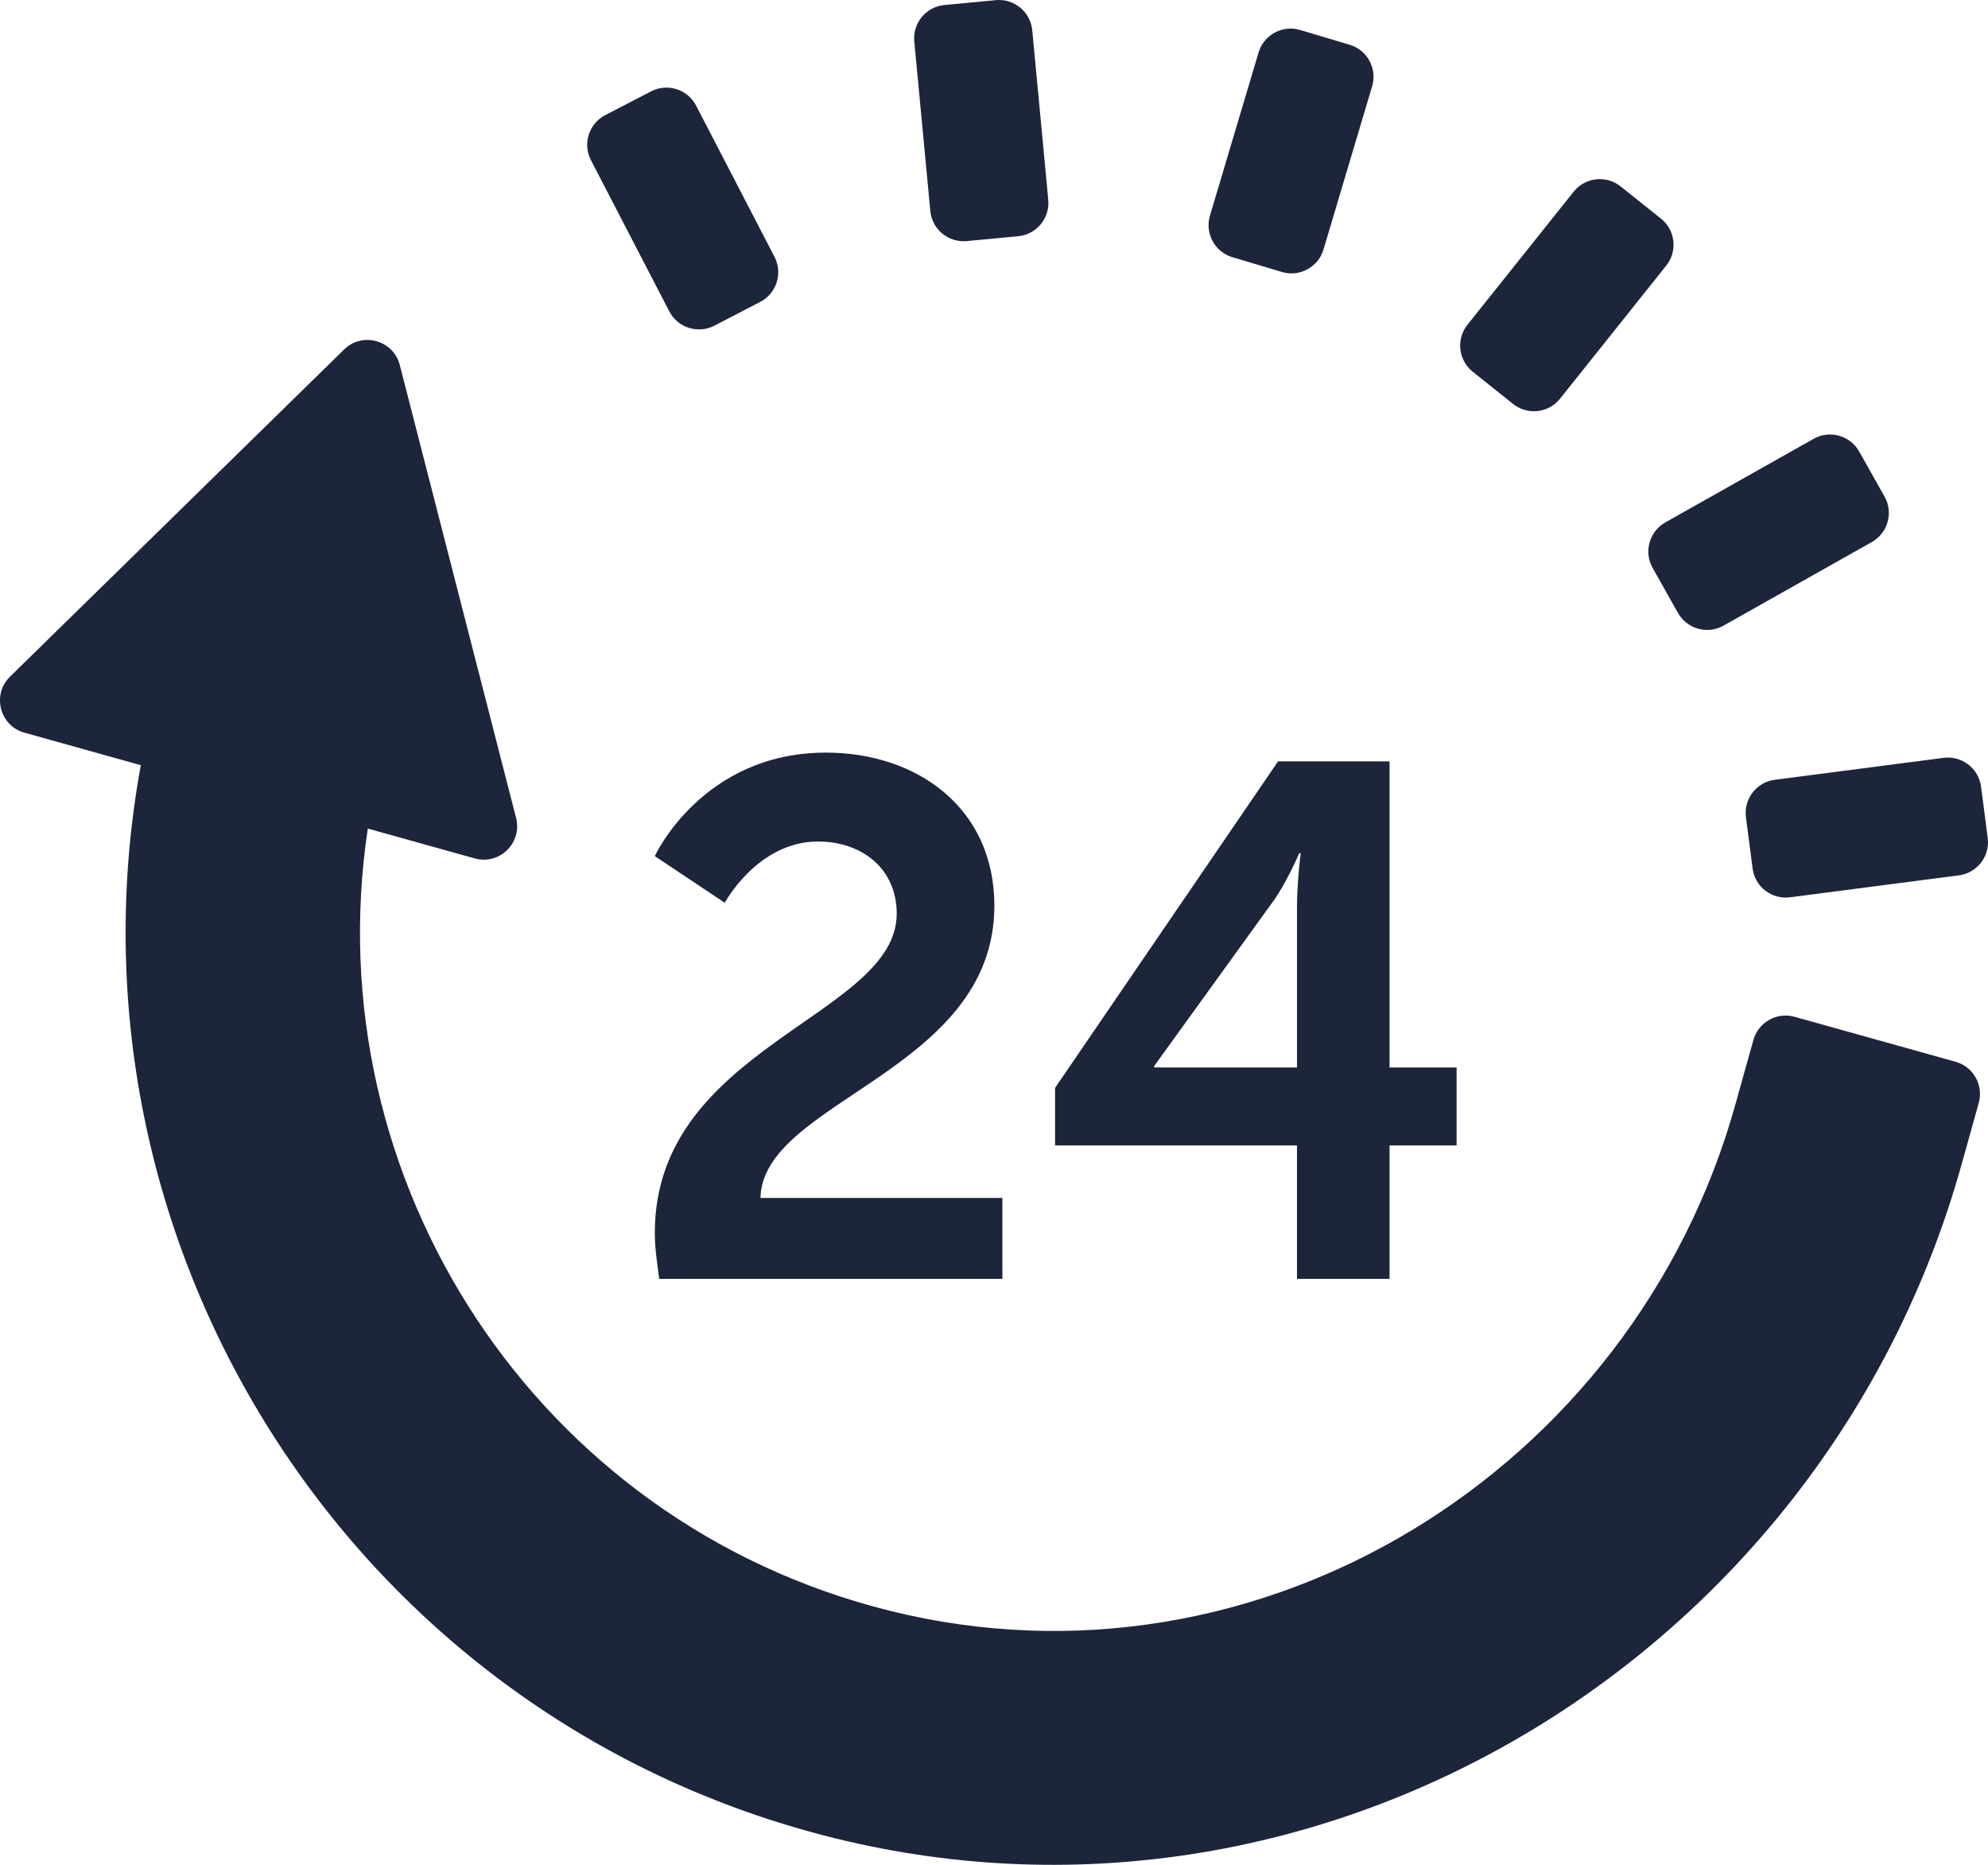 <?xml version="1.0" encoding="utf-8"?>
<!-- Generator: Adobe Illustrator 17.0.0, SVG Export Plug-In . SVG Version: 6.00 Build 0)  -->
<!DOCTYPE svg PUBLIC "-//W3C//DTD SVG 1.1//EN" "http://www.w3.org/Graphics/SVG/1.1/DTD/svg11.dtd">
<svg version="1.1" id="landing" xmlns="http://www.w3.org/2000/svg" xmlns:xlink="http://www.w3.org/1999/xlink" x="0px" y="0px"
	 width="136.083px" height="127.635px" viewBox="0 0 136.083 127.635" enable-background="new 0 0 136.083 127.635"
	 xml:space="preserve">
<g>
	<g>
		<g>
			<g>
				<path fill="#1D253B" d="M44.823,84.383c0-12.77,16.559-14.813,16.559-21.848c0-3.091-2.392-4.939-5.386-4.939
					c-4.139,0-6.385,4.192-6.385,4.192l-4.789-3.193c0,0,3.241-7.084,11.722-7.084c6.234,0,11.523,3.79,11.523,10.475
					c0,11.373-15.861,13.318-16.011,20.004h16.56v5.537H45.124C44.973,86.382,44.823,85.382,44.823,84.383L44.823,84.383z
					 M72.223,74.456l15.264-22.347h7.631v20.951h4.59V78.4h-4.59v9.127h-6.336V78.4h-16.56V74.456z M88.783,73.059v-10.97
					c0-1.747,0.252-3.693,0.252-3.693h-0.102c0,0-0.796,1.893-1.746,3.242l-8.18,11.323v0.098H88.783z M120.023,71.182l-1.233,4.415
					c-7.006,25.096-32.57,40.932-57.858,34.655c-24.289-6.028-39.384-29.564-35.754-53.542l7.318,2.042
					c1.696,0.474,3.269-1.067,2.831-2.772l-7.959-30.992c-0.438-1.706-2.558-2.298-3.816-1.066L0.688,46.309
					c-1.258,1.233-0.711,3.365,0.986,3.839l7.966,2.223c-5.945,32.436,14.065,64.74,46.719,73.243
					c33.907,8.83,68.491-12.158,77.912-45.905l1.179-4.221c0.34-1.217-0.372-2.479-1.589-2.819l-11.019-3.077
					C121.625,69.253,120.363,69.964,120.023,71.182L120.023,71.182z M133.044,51.87l-11.556,1.501
					c-1.253,0.163-2.137,1.311-1.974,2.564l0.455,3.505c0.163,1.253,1.311,2.137,2.564,1.974l11.556-1.502
					c1.253-0.163,2.137-1.311,1.974-2.564l-0.455-3.504C135.445,52.591,134.297,51.707,133.044,51.87L133.044,51.87z
					 M124.148,30.033l-10.151,5.721c-1.101,0.62-1.491,2.016-0.871,3.117l1.735,3.079c0.62,1.101,2.016,1.49,3.117,0.87
					l10.152-5.721c1.101-0.62,1.491-2.015,0.87-3.116l-1.735-3.079C126.644,29.803,125.249,29.414,124.148,30.033L124.148,30.033z
					 M107.72,13.12l-7.269,9.107c-0.788,0.987-0.627,2.427,0.36,3.215l2.762,2.205c0.988,0.788,2.428,0.626,3.216-0.361l7.269-9.107
					c0.788-0.988,0.627-2.427-0.36-3.215l-2.763-2.205C109.948,11.971,108.509,12.132,107.72,13.12L107.72,13.12z M86.152,3.592
					l-3.328,11.167c-0.361,1.211,0.328,2.486,1.539,2.846l3.387,1.01c1.211,0.361,2.485-0.328,2.846-1.539l3.329-11.168
					c0.361-1.211-0.328-2.485-1.539-2.846l-3.387-1.009C87.787,1.692,86.513,2.381,86.152,3.592L86.152,3.592z M62.585,2.837
					l1.097,11.602c0.119,1.257,1.235,2.181,2.493,2.062l3.518-0.333c1.258-0.119,2.182-1.235,2.063-2.493L70.66,2.073
					c-0.119-1.258-1.235-2.182-2.493-2.063l-3.518,0.333C63.39,0.462,62.466,1.578,62.585,2.837L62.585,2.837z M40.452,10.965
					l5.363,10.346c0.581,1.122,1.963,1.56,3.085,0.979l3.138-1.626c1.121-0.582,1.56-1.963,0.978-3.085L47.652,7.232
					c-0.581-1.121-1.962-1.56-3.084-0.978L41.43,7.881C40.308,8.462,39.87,9.843,40.452,10.965L40.452,10.965z M40.452,10.965"/>
			</g>
		</g>
	</g>
</g>
</svg>

